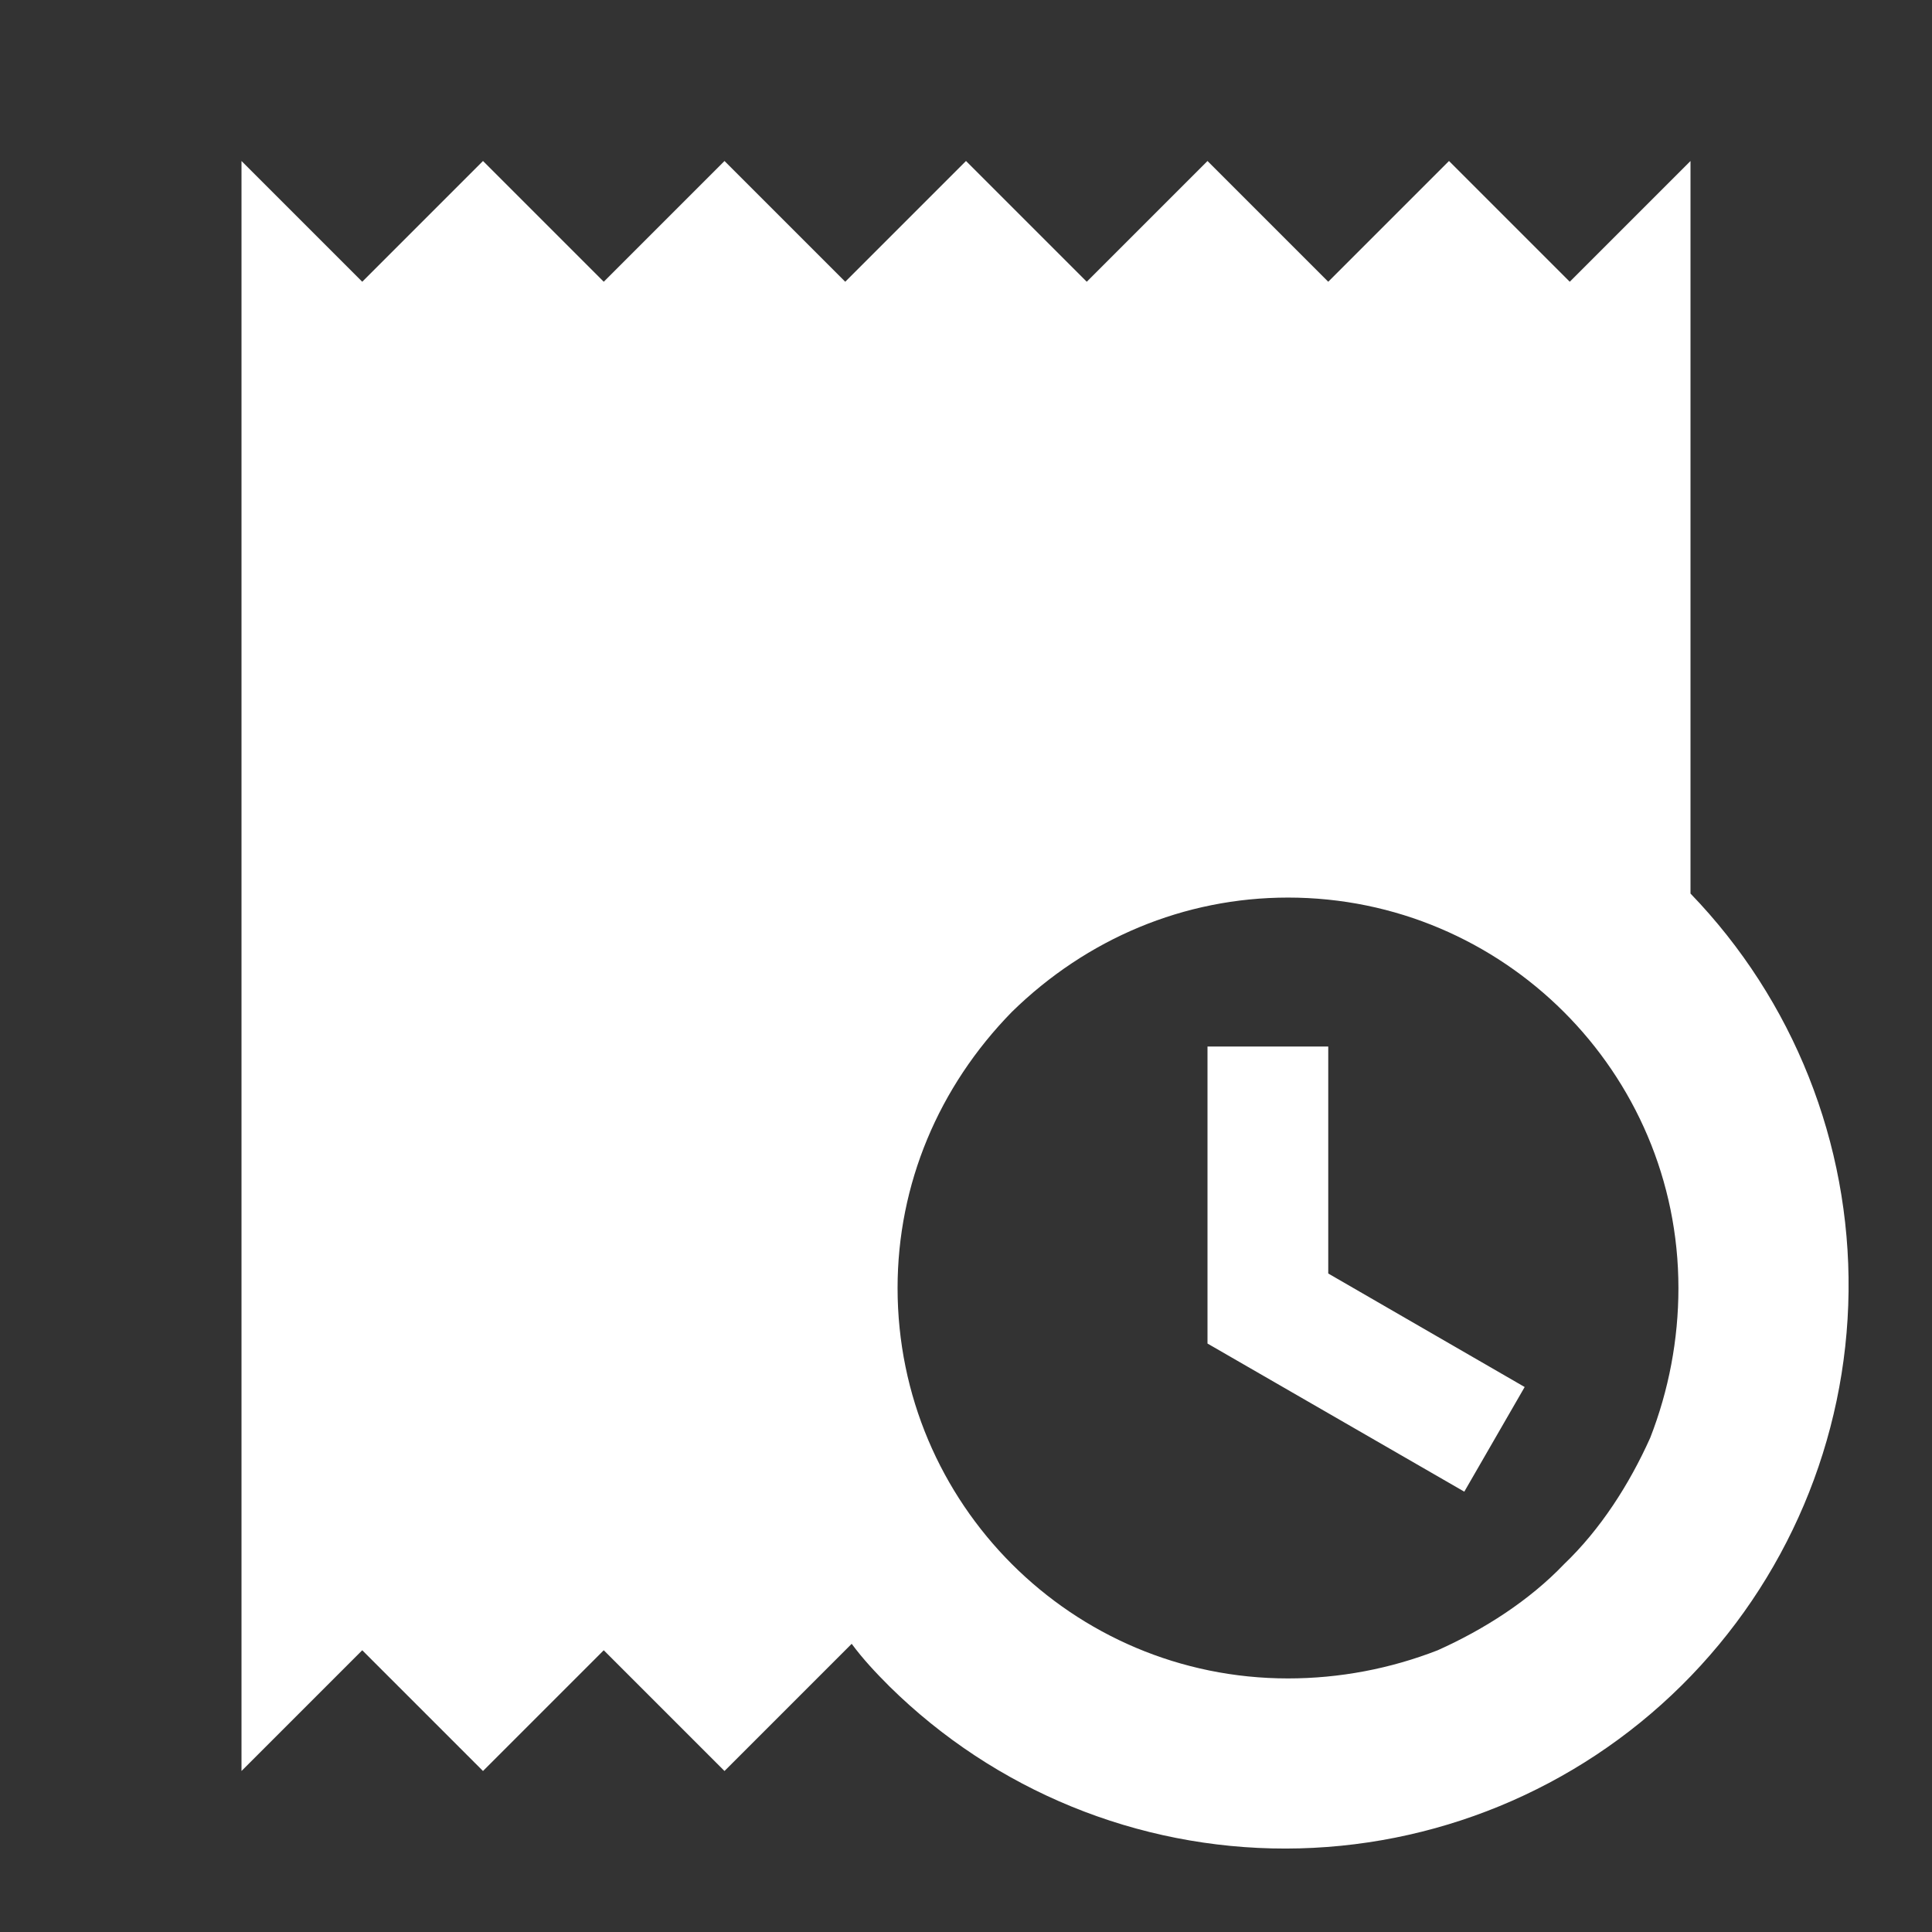 <svg width="48" height="48" viewBox="0 0 48 48" fill="none" xmlns="http://www.w3.org/2000/svg">
<rect x="0" y="0" width="48" height="48" fill="#333333" stroke="none"/>
<path d="M6 44L9 41L12 44L15 41L18 44L21.16 40.84C21.44 41.22 21.76 41.56 22.1 41.9C24.724 44.485 28.26 45.931 31.943 45.927C35.627 45.922 39.16 44.467 41.777 41.876C44.394 39.285 45.886 35.766 45.927 32.084C45.969 28.401 44.558 24.85 42 22.2V4L39 7L36 4L33 7L30 4L27 7L24 4L21 7L18 4L15 7L12 4L9 7L6 4V44ZM41.7 32C41.7 33.28 41.46 34.54 41 35.72C40.48 36.88 39.76 38 38.86 38.86C38 39.76 36.88 40.48 35.72 41C34.54 41.46 33.28 41.7 32 41.7C26.64 41.7 22.3 37.36 22.3 32C22.3 29.42 23.32 27 25.14 25.14C27 23.32 29.42 22.3 32 22.3C37.34 22.3 41.7 26.64 41.7 32ZM30 33.38V26H33V31.64L37.88 34.46L36.38 37.06L30 33.38Z" fill="white"/>
</svg>
